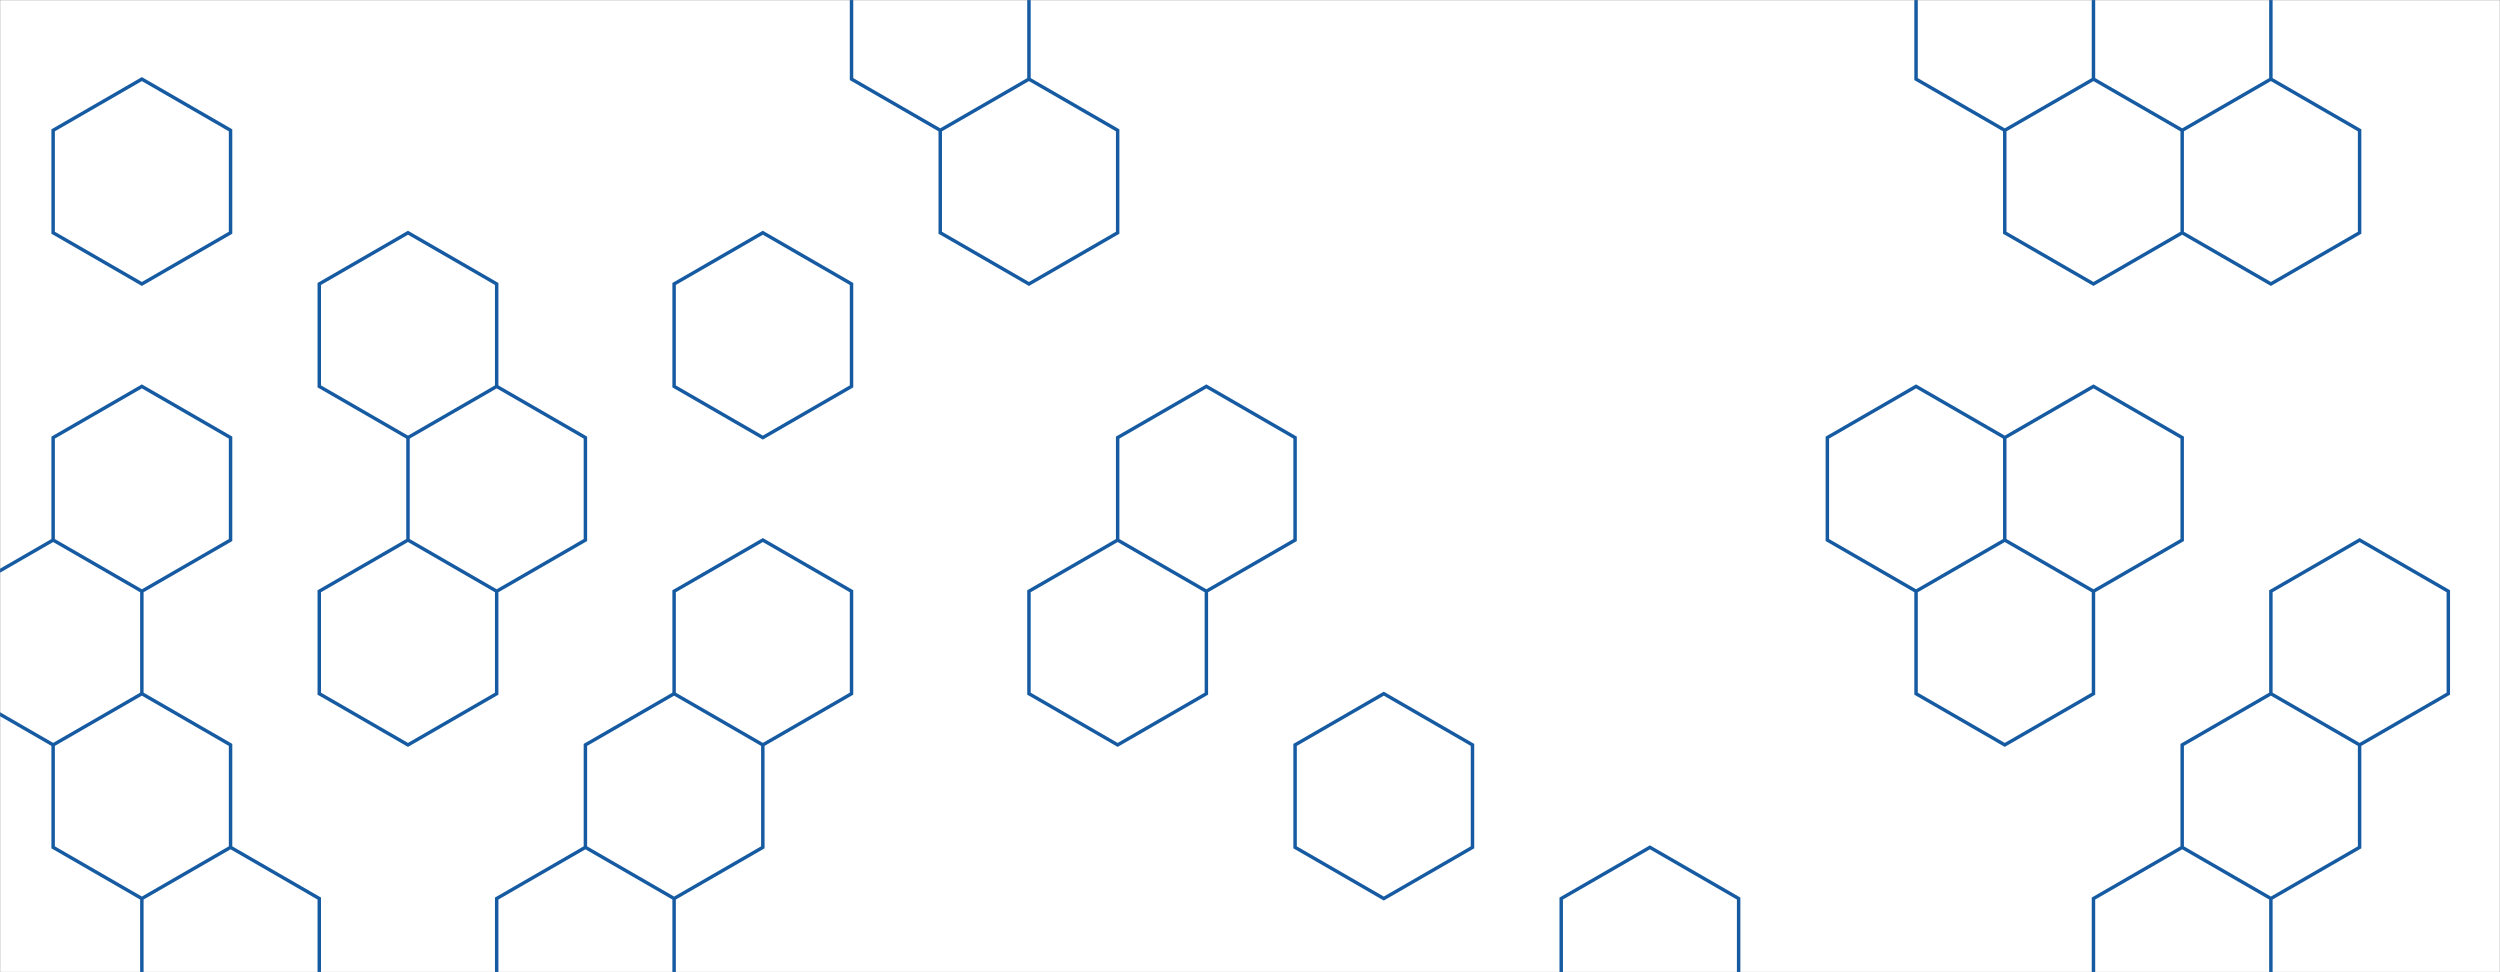 <svg xmlns="http://www.w3.org/2000/svg" version="1.1" xmlns:xlink="http://www.w3.org/1999/xlink" xmlns:svgjs="http://svgjs.com/svgjs" width="1440" height="560" preserveAspectRatio="none" viewBox="0 0 1440 560"><rect x="0" y="0" width="1440" height="560" fill="#808080" stroke="none"/><g mask="url(&quot;#SvgjsMask1408&quot;)" fill="none"><rect width="1440" height="560" x="0" y="0" fill="rgba(255, 255, 255, 1)"></rect><path d="M81.71 45.56L132.8 75.06L132.8 134.06L81.71 163.56L30.61 134.06L30.61 75.06zM81.71 222.56L132.8 252.06L132.8 311.06L81.71 340.56L30.61 311.06L30.61 252.06zM30.61 311.06L81.71 340.56L81.71 399.56L30.61 429.06L-20.49 399.56L-20.49 340.56zM81.71 399.56L132.8 429.06L132.8 488.06L81.71 517.56L30.61 488.06L30.61 429.06zM132.8 488.06L183.9 517.56L183.9 576.56L132.8 606.06L81.71 576.56L81.71 517.56zM235 134.06L286.09 163.56L286.09 222.56L235 252.06L183.9 222.56L183.9 163.56zM286.09 222.56L337.19 252.06L337.19 311.06L286.09 340.56L235 311.06L235 252.06zM235 311.06L286.09 340.56L286.09 399.56L235 429.06L183.9 399.56L183.9 340.56zM388.29 399.56L439.39 429.06L439.39 488.06L388.29 517.56L337.19 488.06L337.19 429.06zM337.19 488.06L388.29 517.56L388.29 576.56L337.19 606.06L286.09 576.56L286.09 517.56zM439.39 134.06L490.48 163.56L490.48 222.56L439.39 252.06L388.29 222.56L388.29 163.56zM439.39 311.06L490.48 340.56L490.48 399.56L439.39 429.06L388.29 399.56L388.29 340.56zM541.58 -42.94L592.68 -13.44L592.68 45.56L541.58 75.06L490.48 45.56L490.48 -13.44zM592.68 45.56L643.77 75.06L643.77 134.06L592.68 163.56L541.58 134.06L541.58 75.06zM694.87 222.56L745.97 252.06L745.97 311.06L694.87 340.56L643.77 311.06L643.77 252.06zM643.77 311.06L694.87 340.56L694.87 399.56L643.77 429.06L592.68 399.56L592.68 340.56zM797.06 399.56L848.16 429.06L848.16 488.06L797.06 517.56L745.97 488.06L745.97 429.06zM950.36 488.06L1001.45 517.56L1001.45 576.56L950.36 606.06L899.26 576.56L899.26 517.56zM1103.65 222.56L1154.74 252.06L1154.74 311.06L1103.65 340.56L1052.55 311.06L1052.55 252.06zM1154.74 -42.94L1205.84 -13.44L1205.84 45.56L1154.74 75.06L1103.65 45.56L1103.65 -13.44zM1205.84 45.56L1256.94 75.06L1256.94 134.06L1205.84 163.56L1154.74 134.06L1154.74 75.06zM1205.84 222.56L1256.94 252.06L1256.94 311.06L1205.84 340.56L1154.74 311.06L1154.74 252.06zM1154.74 311.06L1205.84 340.56L1205.84 399.56L1154.74 429.06L1103.65 399.56L1103.65 340.56zM1256.94 -42.94L1308.03 -13.44L1308.03 45.56L1256.94 75.06L1205.84 45.56L1205.84 -13.44zM1308.03 45.56L1359.13 75.06L1359.13 134.06L1308.03 163.56L1256.94 134.06L1256.94 75.06zM1308.03 399.56L1359.13 429.06L1359.13 488.06L1308.03 517.56L1256.94 488.06L1256.94 429.06zM1256.94 488.06L1308.03 517.56L1308.03 576.56L1256.94 606.06L1205.84 576.56L1205.84 517.56zM1359.13 311.06L1410.23 340.56L1410.23 399.56L1359.13 429.06L1308.03 399.56L1308.03 340.56z" stroke="rgba(6, 80, 156, 0.93)" stroke-width="2"></path></g><defs><mask id="SvgjsMask1408"><rect width="1440" height="560" fill="#ffffff"></rect></mask></defs></svg>